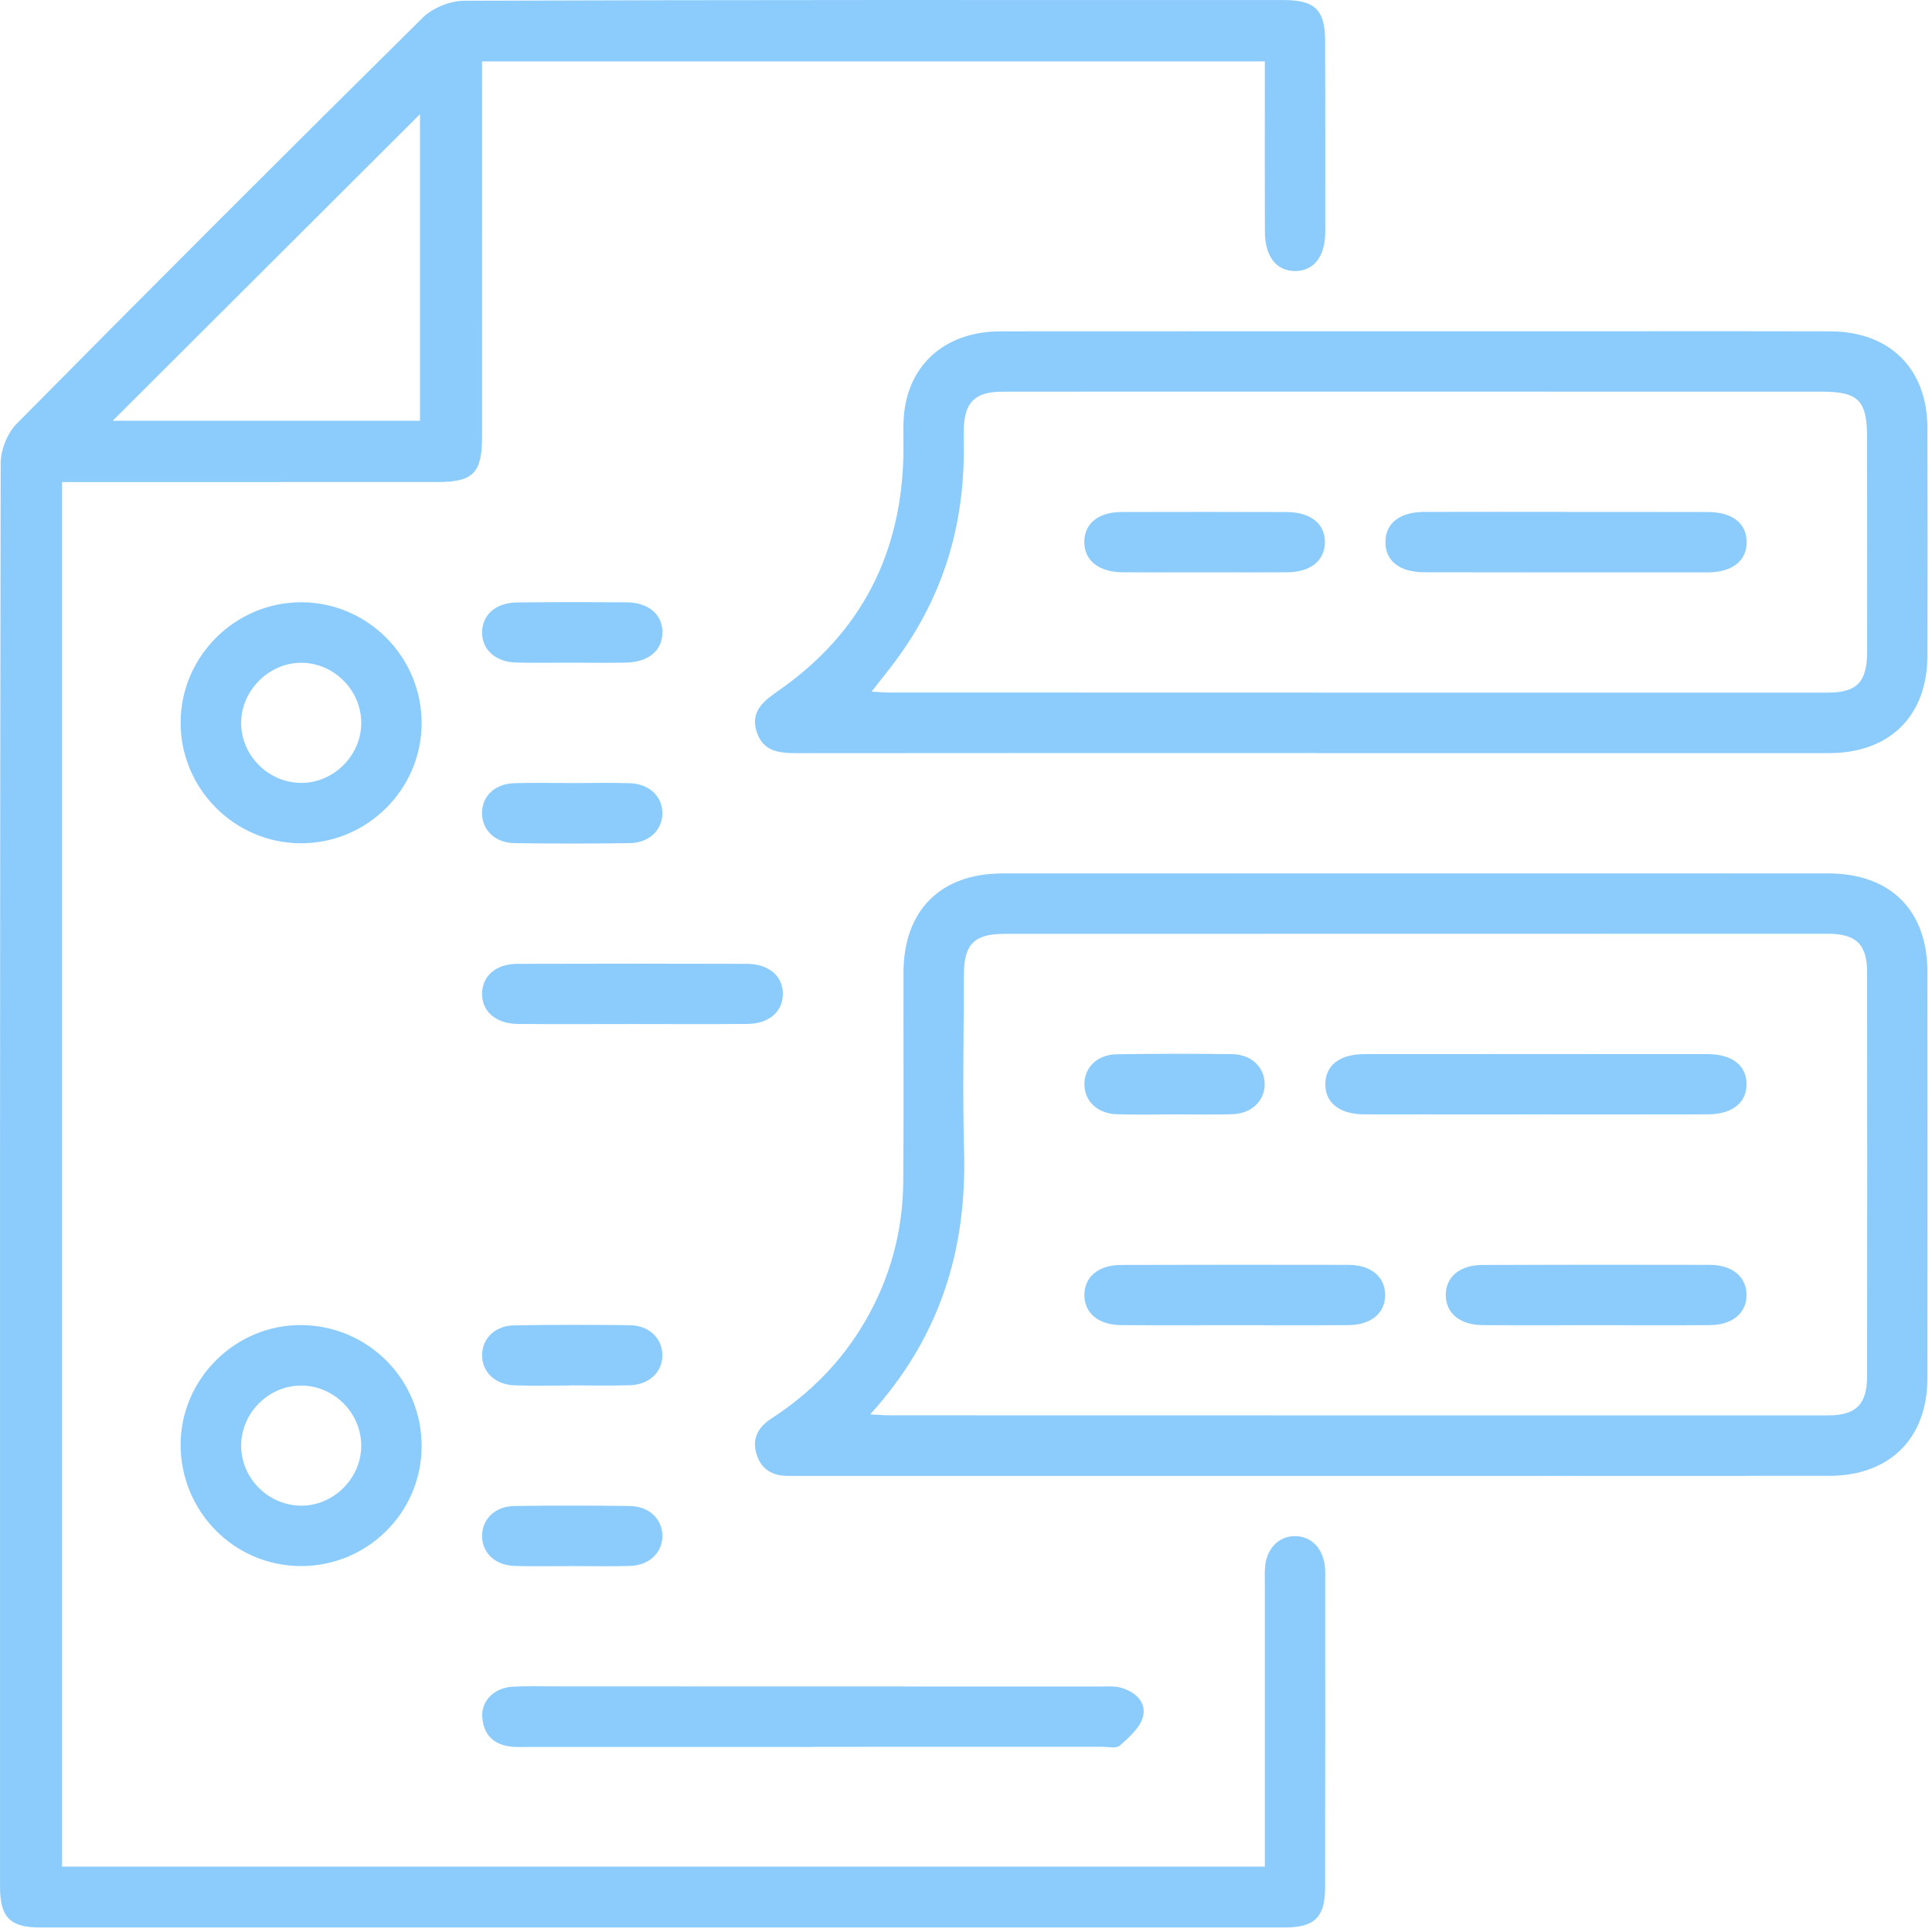 <svg xmlns="http://www.w3.org/2000/svg" width="106" height="106" fill="none" viewBox="0 0 106 106">
    <path fill="#8BCCFD" d="M23.043 23.085V6.263L6.183 23.085h16.86zM3.405 102.413h65.992V86.986c0-.315-.014-.63.005-.944.065-1.065.748-1.777 1.675-1.761.921.016 1.565.732 1.625 1.813.01.157.004.316.004.472 0 5.665.004 11.33-.003 16.993-.002 1.626-.573 2.192-2.202 2.192-22.776.003-45.551.003-68.327 0-1.62 0-2.172-.566-2.172-2.217-.003-26.04-.01-52.08.035-78.12.001-.732.366-1.648.877-2.165C8.299 15.78 15.724 8.354 23.193.97c.545-.538 1.504-.926 2.272-.929C40.45-.013 55.438.001 70.426.003c1.72 0 2.273.542 2.277 2.234.008 3.5.008 7.001.006 10.502-.002 1.34-.636 2.14-1.663 2.132-1.024-.008-1.643-.8-1.647-2.152-.009-2.714-.002-5.428-.002-8.142V3.37H26.449v1.274c0 6.45.001 12.902-.002 19.353 0 1.95-.493 2.45-2.424 2.45-6.41.003-12.822.002-19.234.002H3.405v75.963z"/>
    <path fill="#8BCCFD" d="M47.743 77.6c.495.026.755.052 1.017.052 17.18.004 34.362.007 51.542.004 1.536-.002 2.134-.606 2.136-2.15.008-7.391.008-14.784 0-22.174-.002-1.526-.603-2.102-2.174-2.102-15.057 0-30.114.002-45.172.007-1.63.002-2.2.57-2.205 2.188-.01 3.263-.079 6.528.008 9.79.143 5.38-1.321 10.163-5.152 14.385zm24.307 3.376H44.332c-.353 0-.708-.004-1.061 0-.89.01-1.527-.358-1.777-1.237-.239-.84.129-1.455.818-1.903 2.112-1.372 3.842-3.107 5.12-5.288 1.406-2.396 2.106-4.99 2.127-7.755.03-3.813.003-7.627.012-11.441.007-3.401 2.03-5.43 5.43-5.43 15.097-.006 30.193-.006 45.291-.002 3.422.001 5.454 2.014 5.456 5.402.008 7.431.008 14.862 0 22.293-.004 3.302-2.064 5.354-5.392 5.358-9.434.008-18.87.003-28.306.003zM47.82 37.945c.407.023.666.05.924.05 17.18.005 34.36.009 51.542.006 1.596 0 2.152-.585 2.154-2.24.004-3.93.003-7.863-.004-11.795-.004-2.01-.486-2.478-2.514-2.478-10.496-.002-20.994-.002-31.49-.002-4.482.002-8.965-.005-13.446.004-1.494.004-2.078.59-2.106 2.05-.009.512.004 1.022-.004 1.534-.062 4.134-1.28 7.883-3.76 11.207-.39.524-.802 1.03-1.297 1.664zm24.34 3.37c-9.476 0-18.95-.003-28.425.007-.956.002-1.85-.072-2.21-1.14-.385-1.144.367-1.717 1.182-2.285 4.568-3.177 6.796-7.59 6.863-13.127.01-.824-.054-1.665.085-2.47.441-2.564 2.444-4.12 5.243-4.12 11.637-.007 23.274-.006 34.912-.006 3.537 0 7.076-.006 10.614.006 3.262.01 5.315 2.05 5.324 5.294.012 4.167.011 8.335.002 12.503-.01 3.305-2.068 5.34-5.402 5.343-9.396.004-18.792 0-28.189 0v-.004zM44.626 95.847H29.069c-.314 0-.631.016-.943-.01-1.006-.08-1.6-.628-1.667-1.637-.056-.883.655-1.596 1.64-1.655.823-.048 1.65-.02 2.475-.02 9.94 0 19.878.003 29.817.007.354 0 .72-.033 1.056.052.805.203 1.453.776 1.272 1.573-.137.608-.76 1.151-1.268 1.608-.203.183-.681.072-1.033.072-5.264.004-10.528.003-15.792.003v.007zM16.554 82.61c1.786-.013 3.287-1.54 3.266-3.325-.022-1.8-1.529-3.28-3.325-3.265-1.79.013-3.28 1.532-3.265 3.324.018 1.796 1.525 3.277 3.324 3.265zm-.082 3.313c-3.64-.027-6.566-3.002-6.562-6.667.005-3.621 3.036-6.604 6.663-6.555 3.66.051 6.58 3.019 6.56 6.67-.021 3.646-3.003 6.578-6.662 6.552zM19.82 39.65c-.01-1.808-1.527-3.304-3.33-3.286-1.786.019-3.3 1.583-3.26 3.366.04 1.76 1.511 3.208 3.277 3.224 1.794.016 3.322-1.507 3.313-3.303zm-9.91-.04c.02-3.627 3.029-6.591 6.66-6.566 3.63.024 6.58 3.018 6.562 6.663-.016 3.628-3.017 6.585-6.657 6.56-3.635-.025-6.587-3.02-6.566-6.657zM34.66 56.184c-2.078 0-4.156.013-6.235-.004-1.23-.012-2-.695-1.976-1.69.025-.955.766-1.605 1.936-1.609 4.196-.013 8.393-.013 12.59 0 1.226.003 2.002.694 1.977 1.687-.024.953-.77 1.6-1.938 1.61-2.117.02-4.236.006-6.353.006zM31.374 36.358c-1.018-.002-2.037.018-3.056-.007-1.14-.03-1.884-.715-1.868-1.673.015-.958.756-1.611 1.916-1.624 2-.022 3.996-.022 5.994-.008 1.234.008 2.001.674 1.984 1.673-.019.992-.776 1.615-2.032 1.637-.979.018-1.959.003-2.938.002zM31.513 42.964c1.018 0 2.037-.027 3.054.008 1.062.036 1.776.728 1.775 1.646-.003.916-.719 1.624-1.78 1.64-2.115.032-4.23.032-6.345 0-1.066-.017-1.768-.722-1.77-1.652-.001-.928.7-1.604 1.776-1.636 1.095-.032 2.192-.006 3.29-.006zM31.28 76.015c-1.02 0-2.038.028-3.055-.008-1.063-.037-1.775-.73-1.775-1.65-.001-.922.708-1.626 1.774-1.642 2.113-.033 4.228-.036 6.342-.007 1.056.015 1.775.73 1.776 1.646.002.917-.713 1.613-1.774 1.648-1.095.034-2.192.008-3.288.008v.005zM31.41 85.923c-1.056 0-2.114.026-3.17-.007-1.07-.033-1.78-.71-1.79-1.63-.01-.923.698-1.64 1.759-1.657 2.115-.033 4.23-.03 6.343 0 1.066.014 1.781.708 1.79 1.626.01.918-.702 1.622-1.761 1.66-1.056.036-2.113.008-3.17.008z"/>
    <path fill="#8BCCFD" d="M84.142 61.142c-3.1 0-6.201.005-9.303-.003-1.342-.004-2.132-.635-2.125-1.661.007-1.027.79-1.642 2.143-1.643 6.28-.005 12.56-.005 18.84 0 1.346.002 2.134.632 2.128 1.66-.007 1.024-.794 1.642-2.144 1.644-3.18.008-6.36.003-9.54.003zM67.749 72.707c-2.08 0-4.16.01-6.238-.004-1.247-.01-2.015-.657-2.016-1.65-.001-.994.766-1.647 2.014-1.651 4.157-.012 8.316-.015 12.473-.005 1.24.002 2.012.658 2.016 1.65.001.992-.77 1.647-2.014 1.656-2.078.015-4.157.004-6.235.004zM87.575 72.707c-2.078 0-4.157.01-6.236-.004-1.246-.01-2.014-.657-2.016-1.65-.001-.994.766-1.647 2.012-1.651 4.158-.012 8.315-.016 12.472-.005 1.244.002 2.016.662 2.018 1.653 0 .99-.771 1.644-2.014 1.653-2.078.015-4.157.004-6.236.004zM64.44 61.14c-1.058 0-2.117.032-3.173-.007-1.07-.039-1.773-.73-1.772-1.65.002-.922.71-1.622 1.778-1.64 2.114-.031 4.229-.035 6.343-.006 1.054.016 1.772.733 1.771 1.65 0 .917-.716 1.609-1.777 1.645-1.056.034-2.115.006-3.17.008zM85.92 28.09c2.592 0 5.185-.005 7.777.003 1.355.004 2.133.617 2.135 1.65 0 1.026-.79 1.66-2.132 1.66-5.186.006-10.37.003-15.555-.006-1.356-.002-2.135-.621-2.133-1.655 0-1.032.78-1.652 2.13-1.656 2.592-.01 5.186-.002 7.778-.002v.006zM66.056 31.4c-1.49 0-2.98.01-4.47-.003-1.32-.01-2.115-.664-2.096-1.692.017-.992.782-1.61 2.045-1.613 3.02-.008 6.039-.008 9.057.002 1.327.003 2.123.658 2.1 1.683-.022.99-.788 1.608-2.048 1.62-1.53.013-3.058.003-4.588.003z"/>
</svg>
